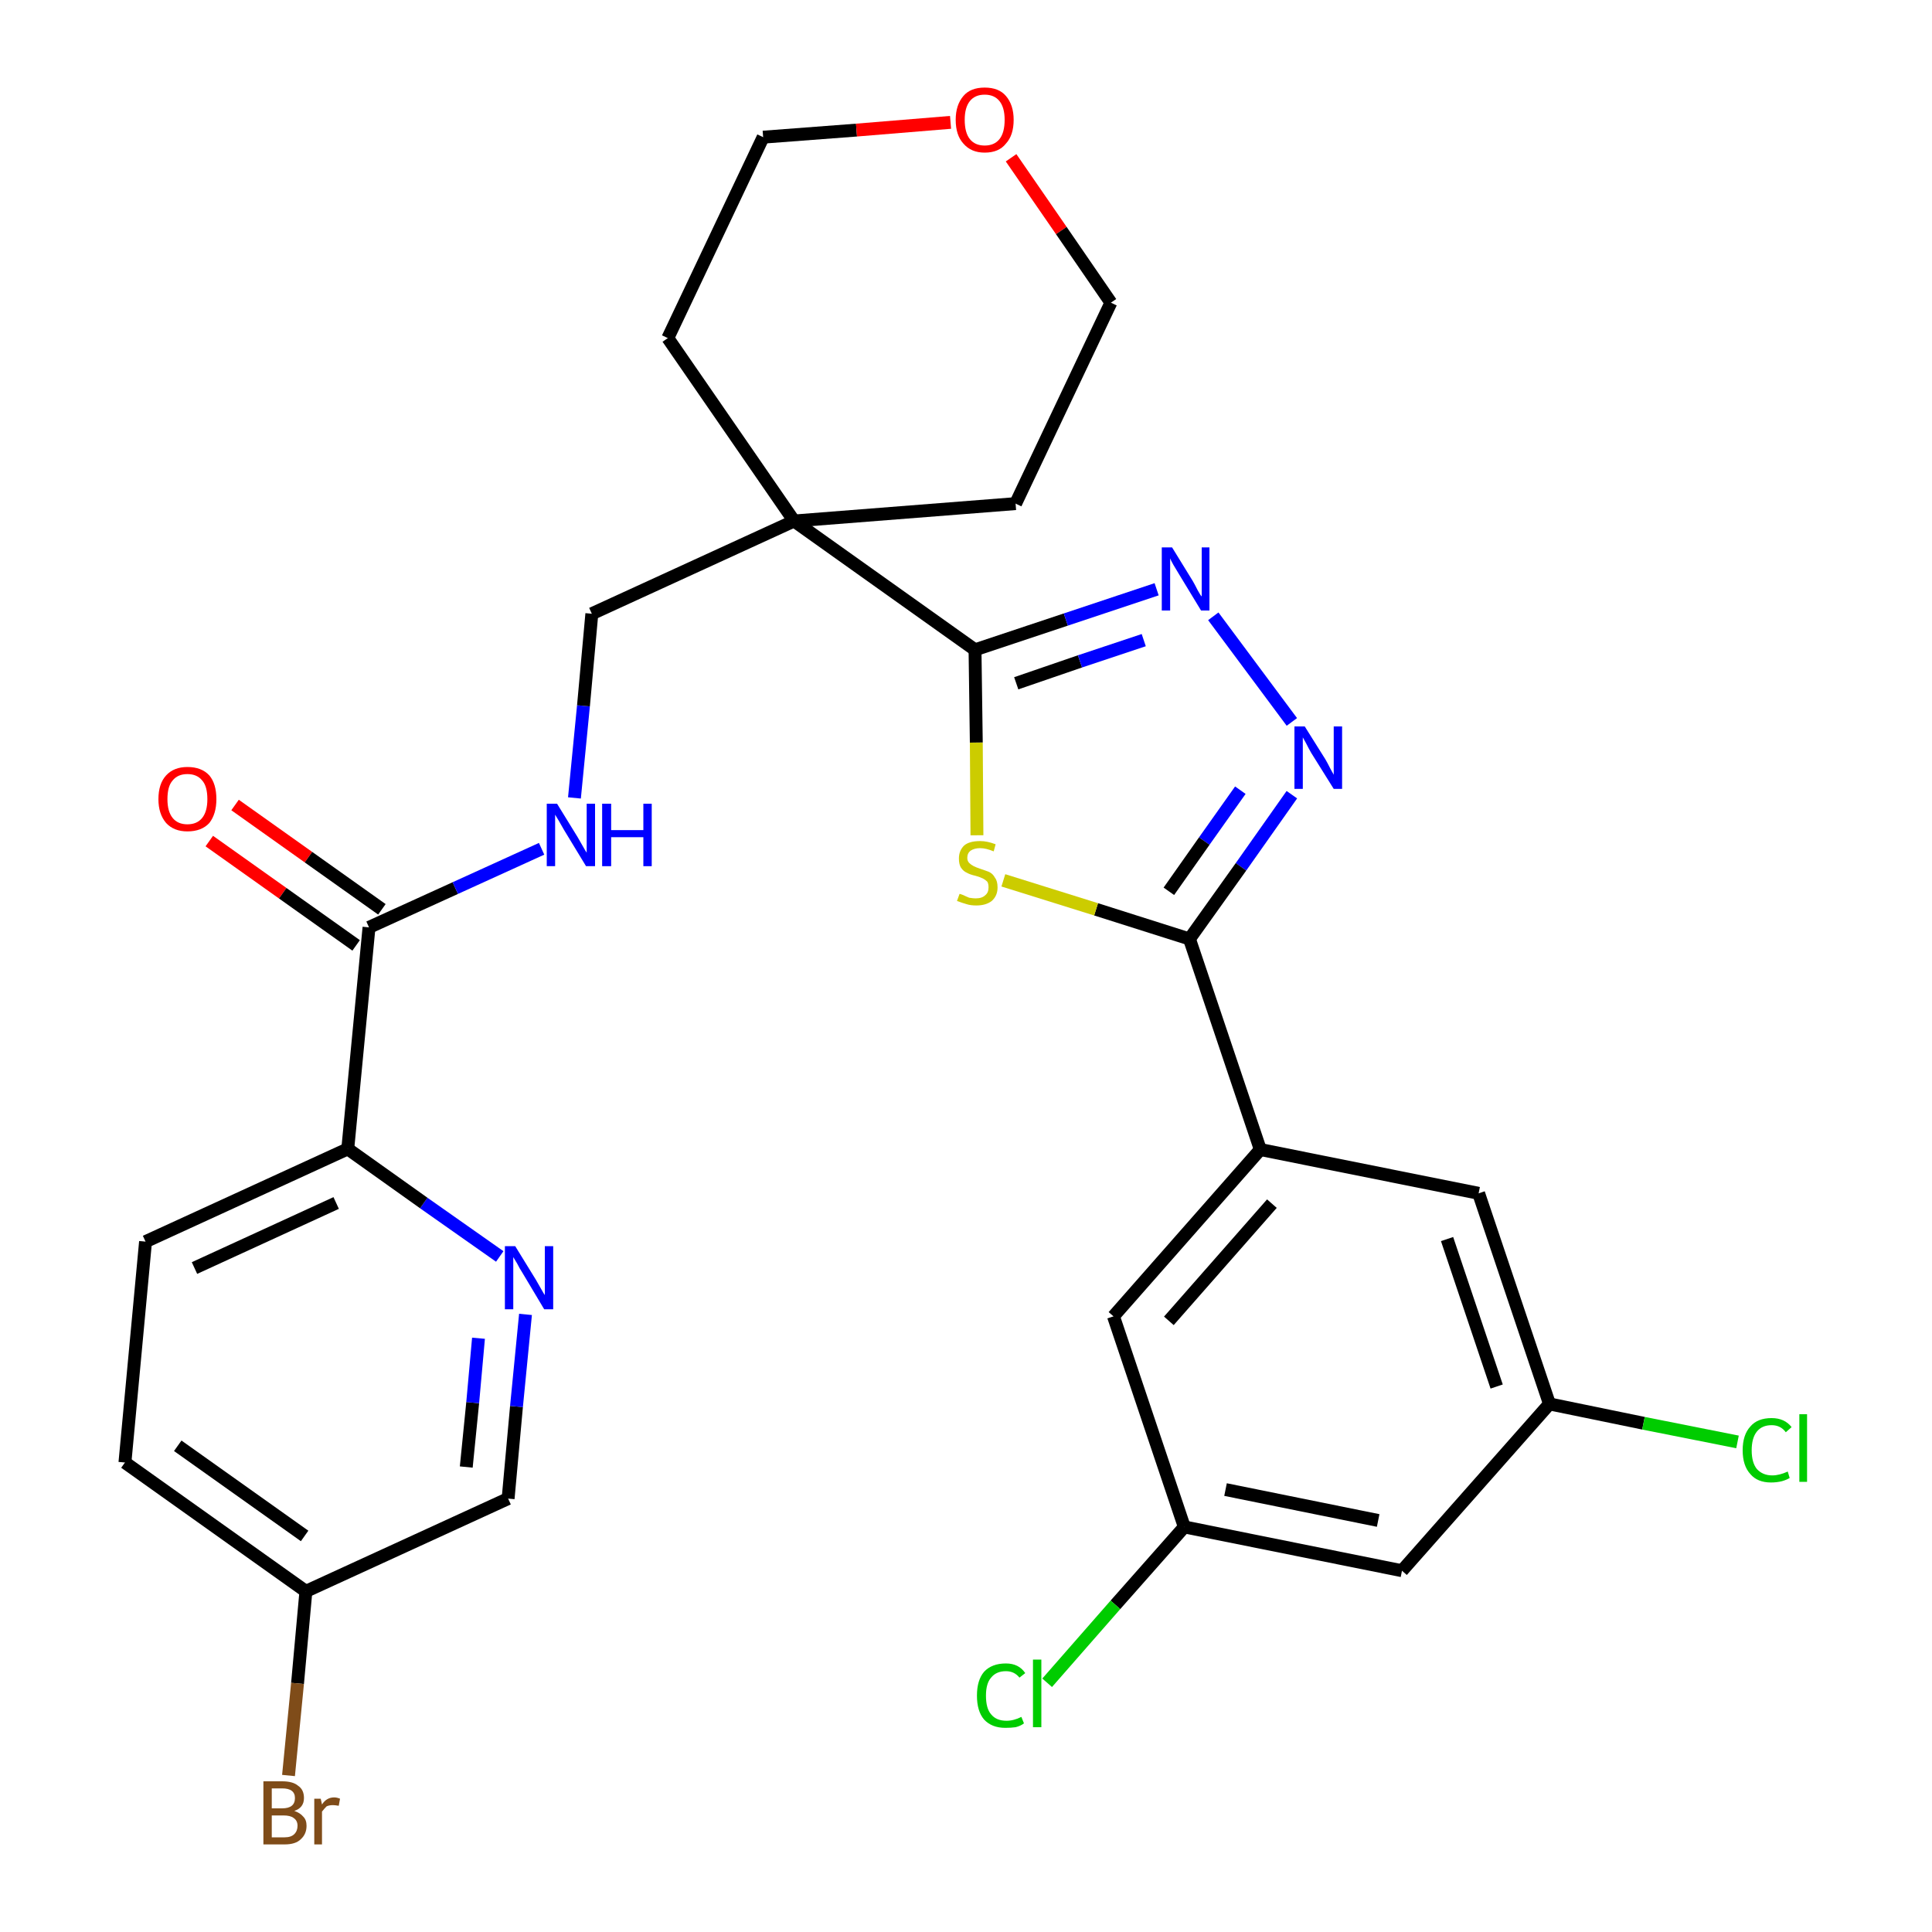 <?xml version='1.0' encoding='iso-8859-1'?>
<svg version='1.1' baseProfile='full'
              xmlns='http://www.w3.org/2000/svg'
                      xmlns:rdkit='http://www.rdkit.org/xml'
                      xmlns:xlink='http://www.w3.org/1999/xlink'
                  xml:space='preserve'
width='300px' height='300px' viewBox='0 0 300 300'>
<!-- END OF HEADER -->
<path class='bond-0 atom-0 atom-1' d='M 32.5,130.6 L 43.9,138.7' style='fill:none;fill-rule:evenodd;stroke:#FF0000;stroke-width:2.0px;stroke-linecap:butt;stroke-linejoin:miter;stroke-opacity:1' />
<path class='bond-0 atom-0 atom-1' d='M 43.9,138.7 L 55.3,146.8' style='fill:none;fill-rule:evenodd;stroke:#000000;stroke-width:2.0px;stroke-linecap:butt;stroke-linejoin:miter;stroke-opacity:1' />
<path class='bond-0 atom-0 atom-1' d='M 36.5,125.0 L 47.9,133.1' style='fill:none;fill-rule:evenodd;stroke:#FF0000;stroke-width:2.0px;stroke-linecap:butt;stroke-linejoin:miter;stroke-opacity:1' />
<path class='bond-0 atom-0 atom-1' d='M 47.9,133.1 L 59.3,141.2' style='fill:none;fill-rule:evenodd;stroke:#000000;stroke-width:2.0px;stroke-linecap:butt;stroke-linejoin:miter;stroke-opacity:1' />
<path class='bond-1 atom-1 atom-2' d='M 57.3,144.0 L 70.7,137.9' style='fill:none;fill-rule:evenodd;stroke:#000000;stroke-width:2.0px;stroke-linecap:butt;stroke-linejoin:miter;stroke-opacity:1' />
<path class='bond-1 atom-1 atom-2' d='M 70.7,137.9 L 84.1,131.8' style='fill:none;fill-rule:evenodd;stroke:#0000FF;stroke-width:2.0px;stroke-linecap:butt;stroke-linejoin:miter;stroke-opacity:1' />
<path class='bond-22 atom-1 atom-23' d='M 57.3,144.0 L 54.0,178.4' style='fill:none;fill-rule:evenodd;stroke:#000000;stroke-width:2.0px;stroke-linecap:butt;stroke-linejoin:miter;stroke-opacity:1' />
<path class='bond-2 atom-2 atom-3' d='M 89.2,123.9 L 90.6,109.6' style='fill:none;fill-rule:evenodd;stroke:#0000FF;stroke-width:2.0px;stroke-linecap:butt;stroke-linejoin:miter;stroke-opacity:1' />
<path class='bond-2 atom-2 atom-3' d='M 90.6,109.6 L 91.9,95.3' style='fill:none;fill-rule:evenodd;stroke:#000000;stroke-width:2.0px;stroke-linecap:butt;stroke-linejoin:miter;stroke-opacity:1' />
<path class='bond-3 atom-3 atom-4' d='M 91.9,95.3 L 123.3,80.9' style='fill:none;fill-rule:evenodd;stroke:#000000;stroke-width:2.0px;stroke-linecap:butt;stroke-linejoin:miter;stroke-opacity:1' />
<path class='bond-4 atom-4 atom-5' d='M 123.3,80.9 L 151.4,100.9' style='fill:none;fill-rule:evenodd;stroke:#000000;stroke-width:2.0px;stroke-linecap:butt;stroke-linejoin:miter;stroke-opacity:1' />
<path class='bond-17 atom-4 atom-18' d='M 123.3,80.9 L 103.7,52.5' style='fill:none;fill-rule:evenodd;stroke:#000000;stroke-width:2.0px;stroke-linecap:butt;stroke-linejoin:miter;stroke-opacity:1' />
<path class='bond-29 atom-22 atom-4' d='M 157.7,78.2 L 123.3,80.9' style='fill:none;fill-rule:evenodd;stroke:#000000;stroke-width:2.0px;stroke-linecap:butt;stroke-linejoin:miter;stroke-opacity:1' />
<path class='bond-5 atom-5 atom-6' d='M 151.4,100.9 L 165.5,96.2' style='fill:none;fill-rule:evenodd;stroke:#000000;stroke-width:2.0px;stroke-linecap:butt;stroke-linejoin:miter;stroke-opacity:1' />
<path class='bond-5 atom-5 atom-6' d='M 165.5,96.2 L 179.6,91.5' style='fill:none;fill-rule:evenodd;stroke:#0000FF;stroke-width:2.0px;stroke-linecap:butt;stroke-linejoin:miter;stroke-opacity:1' />
<path class='bond-5 atom-5 atom-6' d='M 157.8,106.1 L 167.7,102.7' style='fill:none;fill-rule:evenodd;stroke:#000000;stroke-width:2.0px;stroke-linecap:butt;stroke-linejoin:miter;stroke-opacity:1' />
<path class='bond-5 atom-5 atom-6' d='M 167.7,102.7 L 177.6,99.4' style='fill:none;fill-rule:evenodd;stroke:#0000FF;stroke-width:2.0px;stroke-linecap:butt;stroke-linejoin:miter;stroke-opacity:1' />
<path class='bond-31 atom-17 atom-5' d='M 151.7,129.7 L 151.6,115.3' style='fill:none;fill-rule:evenodd;stroke:#CCCC00;stroke-width:2.0px;stroke-linecap:butt;stroke-linejoin:miter;stroke-opacity:1' />
<path class='bond-31 atom-17 atom-5' d='M 151.6,115.3 L 151.4,100.9' style='fill:none;fill-rule:evenodd;stroke:#000000;stroke-width:2.0px;stroke-linecap:butt;stroke-linejoin:miter;stroke-opacity:1' />
<path class='bond-6 atom-6 atom-7' d='M 188.4,95.7 L 200.6,112.1' style='fill:none;fill-rule:evenodd;stroke:#0000FF;stroke-width:2.0px;stroke-linecap:butt;stroke-linejoin:miter;stroke-opacity:1' />
<path class='bond-7 atom-7 atom-8' d='M 200.6,123.4 L 192.7,134.6' style='fill:none;fill-rule:evenodd;stroke:#0000FF;stroke-width:2.0px;stroke-linecap:butt;stroke-linejoin:miter;stroke-opacity:1' />
<path class='bond-7 atom-7 atom-8' d='M 192.7,134.6 L 184.7,145.8' style='fill:none;fill-rule:evenodd;stroke:#000000;stroke-width:2.0px;stroke-linecap:butt;stroke-linejoin:miter;stroke-opacity:1' />
<path class='bond-7 atom-7 atom-8' d='M 192.6,122.7 L 187.0,130.6' style='fill:none;fill-rule:evenodd;stroke:#0000FF;stroke-width:2.0px;stroke-linecap:butt;stroke-linejoin:miter;stroke-opacity:1' />
<path class='bond-7 atom-7 atom-8' d='M 187.0,130.6 L 181.5,138.4' style='fill:none;fill-rule:evenodd;stroke:#000000;stroke-width:2.0px;stroke-linecap:butt;stroke-linejoin:miter;stroke-opacity:1' />
<path class='bond-8 atom-8 atom-9' d='M 184.7,145.8 L 195.7,178.5' style='fill:none;fill-rule:evenodd;stroke:#000000;stroke-width:2.0px;stroke-linecap:butt;stroke-linejoin:miter;stroke-opacity:1' />
<path class='bond-16 atom-8 atom-17' d='M 184.7,145.8 L 170.2,141.2' style='fill:none;fill-rule:evenodd;stroke:#000000;stroke-width:2.0px;stroke-linecap:butt;stroke-linejoin:miter;stroke-opacity:1' />
<path class='bond-16 atom-8 atom-17' d='M 170.2,141.2 L 155.8,136.7' style='fill:none;fill-rule:evenodd;stroke:#CCCC00;stroke-width:2.0px;stroke-linecap:butt;stroke-linejoin:miter;stroke-opacity:1' />
<path class='bond-9 atom-9 atom-10' d='M 195.7,178.5 L 172.9,204.4' style='fill:none;fill-rule:evenodd;stroke:#000000;stroke-width:2.0px;stroke-linecap:butt;stroke-linejoin:miter;stroke-opacity:1' />
<path class='bond-9 atom-9 atom-10' d='M 197.5,186.9 L 181.5,205.1' style='fill:none;fill-rule:evenodd;stroke:#000000;stroke-width:2.0px;stroke-linecap:butt;stroke-linejoin:miter;stroke-opacity:1' />
<path class='bond-32 atom-16 atom-9' d='M 229.6,185.3 L 195.7,178.5' style='fill:none;fill-rule:evenodd;stroke:#000000;stroke-width:2.0px;stroke-linecap:butt;stroke-linejoin:miter;stroke-opacity:1' />
<path class='bond-10 atom-10 atom-11' d='M 172.9,204.4 L 183.9,237.1' style='fill:none;fill-rule:evenodd;stroke:#000000;stroke-width:2.0px;stroke-linecap:butt;stroke-linejoin:miter;stroke-opacity:1' />
<path class='bond-11 atom-11 atom-12' d='M 183.9,237.1 L 173.2,249.2' style='fill:none;fill-rule:evenodd;stroke:#000000;stroke-width:2.0px;stroke-linecap:butt;stroke-linejoin:miter;stroke-opacity:1' />
<path class='bond-11 atom-11 atom-12' d='M 173.2,249.2 L 162.6,261.3' style='fill:none;fill-rule:evenodd;stroke:#00CC00;stroke-width:2.0px;stroke-linecap:butt;stroke-linejoin:miter;stroke-opacity:1' />
<path class='bond-12 atom-11 atom-13' d='M 183.9,237.1 L 217.7,243.9' style='fill:none;fill-rule:evenodd;stroke:#000000;stroke-width:2.0px;stroke-linecap:butt;stroke-linejoin:miter;stroke-opacity:1' />
<path class='bond-12 atom-11 atom-13' d='M 190.3,231.3 L 214.0,236.1' style='fill:none;fill-rule:evenodd;stroke:#000000;stroke-width:2.0px;stroke-linecap:butt;stroke-linejoin:miter;stroke-opacity:1' />
<path class='bond-13 atom-13 atom-14' d='M 217.7,243.9 L 240.6,218.0' style='fill:none;fill-rule:evenodd;stroke:#000000;stroke-width:2.0px;stroke-linecap:butt;stroke-linejoin:miter;stroke-opacity:1' />
<path class='bond-14 atom-14 atom-15' d='M 240.6,218.0 L 255.2,221.0' style='fill:none;fill-rule:evenodd;stroke:#000000;stroke-width:2.0px;stroke-linecap:butt;stroke-linejoin:miter;stroke-opacity:1' />
<path class='bond-14 atom-14 atom-15' d='M 255.2,221.0 L 269.8,223.9' style='fill:none;fill-rule:evenodd;stroke:#00CC00;stroke-width:2.0px;stroke-linecap:butt;stroke-linejoin:miter;stroke-opacity:1' />
<path class='bond-15 atom-14 atom-16' d='M 240.6,218.0 L 229.6,185.3' style='fill:none;fill-rule:evenodd;stroke:#000000;stroke-width:2.0px;stroke-linecap:butt;stroke-linejoin:miter;stroke-opacity:1' />
<path class='bond-15 atom-14 atom-16' d='M 232.4,215.3 L 224.7,192.4' style='fill:none;fill-rule:evenodd;stroke:#000000;stroke-width:2.0px;stroke-linecap:butt;stroke-linejoin:miter;stroke-opacity:1' />
<path class='bond-18 atom-18 atom-19' d='M 103.7,52.5 L 118.5,21.3' style='fill:none;fill-rule:evenodd;stroke:#000000;stroke-width:2.0px;stroke-linecap:butt;stroke-linejoin:miter;stroke-opacity:1' />
<path class='bond-19 atom-19 atom-20' d='M 118.5,21.3 L 133.0,20.2' style='fill:none;fill-rule:evenodd;stroke:#000000;stroke-width:2.0px;stroke-linecap:butt;stroke-linejoin:miter;stroke-opacity:1' />
<path class='bond-19 atom-19 atom-20' d='M 133.0,20.2 L 147.6,19.0' style='fill:none;fill-rule:evenodd;stroke:#FF0000;stroke-width:2.0px;stroke-linecap:butt;stroke-linejoin:miter;stroke-opacity:1' />
<path class='bond-20 atom-20 atom-21' d='M 157.0,24.5 L 164.8,35.8' style='fill:none;fill-rule:evenodd;stroke:#FF0000;stroke-width:2.0px;stroke-linecap:butt;stroke-linejoin:miter;stroke-opacity:1' />
<path class='bond-20 atom-20 atom-21' d='M 164.8,35.8 L 172.5,47.0' style='fill:none;fill-rule:evenodd;stroke:#000000;stroke-width:2.0px;stroke-linecap:butt;stroke-linejoin:miter;stroke-opacity:1' />
<path class='bond-21 atom-21 atom-22' d='M 172.5,47.0 L 157.7,78.2' style='fill:none;fill-rule:evenodd;stroke:#000000;stroke-width:2.0px;stroke-linecap:butt;stroke-linejoin:miter;stroke-opacity:1' />
<path class='bond-23 atom-23 atom-24' d='M 54.0,178.4 L 22.6,192.8' style='fill:none;fill-rule:evenodd;stroke:#000000;stroke-width:2.0px;stroke-linecap:butt;stroke-linejoin:miter;stroke-opacity:1' />
<path class='bond-23 atom-23 atom-24' d='M 52.2,186.8 L 30.2,196.9' style='fill:none;fill-rule:evenodd;stroke:#000000;stroke-width:2.0px;stroke-linecap:butt;stroke-linejoin:miter;stroke-opacity:1' />
<path class='bond-30 atom-29 atom-23' d='M 77.6,195.1 L 65.8,186.8' style='fill:none;fill-rule:evenodd;stroke:#0000FF;stroke-width:2.0px;stroke-linecap:butt;stroke-linejoin:miter;stroke-opacity:1' />
<path class='bond-30 atom-29 atom-23' d='M 65.8,186.8 L 54.0,178.4' style='fill:none;fill-rule:evenodd;stroke:#000000;stroke-width:2.0px;stroke-linecap:butt;stroke-linejoin:miter;stroke-opacity:1' />
<path class='bond-24 atom-24 atom-25' d='M 22.6,192.8 L 19.4,227.1' style='fill:none;fill-rule:evenodd;stroke:#000000;stroke-width:2.0px;stroke-linecap:butt;stroke-linejoin:miter;stroke-opacity:1' />
<path class='bond-25 atom-25 atom-26' d='M 19.4,227.1 L 47.5,247.1' style='fill:none;fill-rule:evenodd;stroke:#000000;stroke-width:2.0px;stroke-linecap:butt;stroke-linejoin:miter;stroke-opacity:1' />
<path class='bond-25 atom-25 atom-26' d='M 27.6,224.5 L 47.3,238.5' style='fill:none;fill-rule:evenodd;stroke:#000000;stroke-width:2.0px;stroke-linecap:butt;stroke-linejoin:miter;stroke-opacity:1' />
<path class='bond-26 atom-26 atom-27' d='M 47.5,247.1 L 46.2,261.4' style='fill:none;fill-rule:evenodd;stroke:#000000;stroke-width:2.0px;stroke-linecap:butt;stroke-linejoin:miter;stroke-opacity:1' />
<path class='bond-26 atom-26 atom-27' d='M 46.2,261.4 L 44.8,275.7' style='fill:none;fill-rule:evenodd;stroke:#7F4C19;stroke-width:2.0px;stroke-linecap:butt;stroke-linejoin:miter;stroke-opacity:1' />
<path class='bond-27 atom-26 atom-28' d='M 47.5,247.1 L 78.9,232.7' style='fill:none;fill-rule:evenodd;stroke:#000000;stroke-width:2.0px;stroke-linecap:butt;stroke-linejoin:miter;stroke-opacity:1' />
<path class='bond-28 atom-28 atom-29' d='M 78.9,232.7 L 80.2,218.4' style='fill:none;fill-rule:evenodd;stroke:#000000;stroke-width:2.0px;stroke-linecap:butt;stroke-linejoin:miter;stroke-opacity:1' />
<path class='bond-28 atom-28 atom-29' d='M 80.2,218.4 L 81.6,204.1' style='fill:none;fill-rule:evenodd;stroke:#0000FF;stroke-width:2.0px;stroke-linecap:butt;stroke-linejoin:miter;stroke-opacity:1' />
<path class='bond-28 atom-28 atom-29' d='M 72.4,227.8 L 73.4,217.8' style='fill:none;fill-rule:evenodd;stroke:#000000;stroke-width:2.0px;stroke-linecap:butt;stroke-linejoin:miter;stroke-opacity:1' />
<path class='bond-28 atom-28 atom-29' d='M 73.4,217.8 L 74.3,207.8' style='fill:none;fill-rule:evenodd;stroke:#0000FF;stroke-width:2.0px;stroke-linecap:butt;stroke-linejoin:miter;stroke-opacity:1' />
<path  class='atom-0' d='M 24.6 124.1
Q 24.6 121.7, 25.8 120.4
Q 27.0 119.1, 29.1 119.1
Q 31.3 119.1, 32.5 120.4
Q 33.6 121.7, 33.6 124.1
Q 33.6 126.4, 32.5 127.8
Q 31.3 129.1, 29.1 129.1
Q 27.0 129.1, 25.8 127.8
Q 24.6 126.4, 24.6 124.1
M 29.1 128.0
Q 30.6 128.0, 31.4 127.0
Q 32.2 126.0, 32.2 124.1
Q 32.2 122.1, 31.4 121.2
Q 30.6 120.2, 29.1 120.2
Q 27.6 120.2, 26.8 121.2
Q 26.0 122.1, 26.0 124.1
Q 26.0 126.0, 26.8 127.0
Q 27.6 128.0, 29.1 128.0
' fill='#FF0000'/>
<path  class='atom-2' d='M 86.5 124.8
L 89.7 130.0
Q 90.0 130.5, 90.5 131.4
Q 91.0 132.3, 91.1 132.4
L 91.1 124.8
L 92.4 124.8
L 92.4 134.5
L 91.0 134.5
L 87.6 128.9
Q 87.2 128.2, 86.8 127.5
Q 86.3 126.7, 86.2 126.5
L 86.2 134.5
L 84.9 134.5
L 84.9 124.8
L 86.5 124.8
' fill='#0000FF'/>
<path  class='atom-2' d='M 93.5 124.8
L 94.9 124.8
L 94.9 128.9
L 99.9 128.9
L 99.9 124.8
L 101.2 124.8
L 101.2 134.5
L 99.9 134.5
L 99.9 130.0
L 94.9 130.0
L 94.9 134.5
L 93.5 134.5
L 93.5 124.8
' fill='#0000FF'/>
<path  class='atom-6' d='M 182.0 85.0
L 185.2 90.2
Q 185.5 90.7, 186.0 91.7
Q 186.5 92.6, 186.6 92.6
L 186.6 85.0
L 187.8 85.0
L 187.8 94.8
L 186.5 94.8
L 183.1 89.2
Q 182.7 88.5, 182.2 87.7
Q 181.8 87.0, 181.7 86.7
L 181.7 94.8
L 180.4 94.8
L 180.4 85.0
L 182.0 85.0
' fill='#0000FF'/>
<path  class='atom-7' d='M 202.6 112.8
L 205.8 117.9
Q 206.1 118.4, 206.6 119.4
Q 207.1 120.3, 207.1 120.3
L 207.1 112.8
L 208.4 112.8
L 208.4 122.5
L 207.1 122.5
L 203.6 116.9
Q 203.2 116.2, 202.8 115.4
Q 202.4 114.7, 202.3 114.5
L 202.3 122.5
L 201.0 122.5
L 201.0 112.8
L 202.6 112.8
' fill='#0000FF'/>
<path  class='atom-12' d='M 151.7 263.3
Q 151.7 260.9, 152.8 259.6
Q 154.0 258.3, 156.2 258.3
Q 158.2 258.3, 159.2 259.8
L 158.3 260.5
Q 157.5 259.5, 156.2 259.5
Q 154.7 259.5, 153.9 260.5
Q 153.1 261.4, 153.1 263.3
Q 153.1 265.3, 153.9 266.2
Q 154.7 267.2, 156.3 267.2
Q 157.4 267.2, 158.6 266.6
L 159.0 267.6
Q 158.5 268.0, 157.7 268.2
Q 157.0 268.3, 156.1 268.3
Q 154.0 268.3, 152.8 267.0
Q 151.7 265.7, 151.7 263.3
' fill='#00CC00'/>
<path  class='atom-12' d='M 160.4 257.7
L 161.7 257.7
L 161.7 268.2
L 160.4 268.2
L 160.4 257.7
' fill='#00CC00'/>
<path  class='atom-15' d='M 270.6 225.2
Q 270.6 222.8, 271.8 221.5
Q 272.9 220.2, 275.1 220.2
Q 277.1 220.2, 278.2 221.6
L 277.3 222.4
Q 276.5 221.3, 275.1 221.3
Q 273.6 221.3, 272.8 222.3
Q 272.0 223.3, 272.0 225.2
Q 272.0 227.1, 272.8 228.1
Q 273.7 229.1, 275.2 229.1
Q 276.3 229.1, 277.6 228.5
L 277.9 229.5
Q 277.4 229.8, 276.7 230.0
Q 275.9 230.2, 275.0 230.2
Q 272.9 230.2, 271.8 228.9
Q 270.6 227.6, 270.6 225.2
' fill='#00CC00'/>
<path  class='atom-15' d='M 279.4 219.6
L 280.6 219.6
L 280.6 230.1
L 279.4 230.1
L 279.4 219.6
' fill='#00CC00'/>
<path  class='atom-17' d='M 149.0 138.8
Q 149.1 138.8, 149.6 139.0
Q 150.0 139.2, 150.5 139.4
Q 151.1 139.5, 151.5 139.5
Q 152.5 139.5, 153.0 139.0
Q 153.5 138.6, 153.5 137.8
Q 153.5 137.2, 153.3 136.9
Q 153.0 136.6, 152.6 136.4
Q 152.2 136.2, 151.5 136.0
Q 150.6 135.8, 150.1 135.5
Q 149.6 135.3, 149.2 134.7
Q 148.9 134.2, 148.9 133.3
Q 148.9 132.1, 149.7 131.3
Q 150.5 130.6, 152.2 130.6
Q 153.3 130.6, 154.6 131.1
L 154.3 132.2
Q 153.1 131.7, 152.2 131.7
Q 151.3 131.7, 150.7 132.1
Q 150.2 132.5, 150.2 133.2
Q 150.2 133.7, 150.5 134.0
Q 150.8 134.3, 151.2 134.5
Q 151.6 134.7, 152.2 134.9
Q 153.1 135.2, 153.6 135.4
Q 154.2 135.7, 154.5 136.3
Q 154.9 136.8, 154.9 137.8
Q 154.9 139.1, 154.0 139.9
Q 153.1 140.6, 151.6 140.6
Q 150.7 140.6, 150.1 140.4
Q 149.4 140.2, 148.6 139.9
L 149.0 138.8
' fill='#CCCC00'/>
<path  class='atom-20' d='M 148.4 18.6
Q 148.4 16.3, 149.6 14.9
Q 150.7 13.6, 152.9 13.6
Q 155.1 13.6, 156.2 14.9
Q 157.4 16.3, 157.4 18.6
Q 157.4 21.0, 156.2 22.3
Q 155.1 23.7, 152.9 23.7
Q 150.8 23.7, 149.6 22.3
Q 148.4 21.0, 148.4 18.6
M 152.9 22.6
Q 154.4 22.6, 155.2 21.6
Q 156.0 20.6, 156.0 18.6
Q 156.0 16.7, 155.2 15.7
Q 154.4 14.7, 152.9 14.7
Q 151.4 14.7, 150.6 15.7
Q 149.8 16.7, 149.8 18.6
Q 149.8 20.6, 150.6 21.6
Q 151.4 22.6, 152.9 22.6
' fill='#FF0000'/>
<path  class='atom-27' d='M 45.7 281.2
Q 46.6 281.5, 47.1 282.1
Q 47.6 282.6, 47.6 283.5
Q 47.6 284.8, 46.7 285.6
Q 45.9 286.4, 44.2 286.4
L 40.9 286.4
L 40.9 276.6
L 43.8 276.6
Q 45.5 276.6, 46.3 277.3
Q 47.2 277.9, 47.2 279.2
Q 47.2 280.7, 45.7 281.2
M 42.2 277.7
L 42.2 280.8
L 43.8 280.8
Q 44.8 280.8, 45.3 280.4
Q 45.8 280.0, 45.8 279.2
Q 45.8 277.7, 43.8 277.7
L 42.2 277.7
M 44.2 285.3
Q 45.2 285.3, 45.7 284.8
Q 46.2 284.3, 46.2 283.5
Q 46.2 282.7, 45.6 282.3
Q 45.1 281.9, 44.0 281.9
L 42.2 281.9
L 42.2 285.3
L 44.2 285.3
' fill='#7F4C19'/>
<path  class='atom-27' d='M 49.8 279.3
L 50.0 280.2
Q 50.7 279.1, 51.9 279.1
Q 52.3 279.1, 52.8 279.3
L 52.6 280.4
Q 52.0 280.3, 51.7 280.3
Q 51.1 280.3, 50.7 280.5
Q 50.4 280.8, 50.0 281.3
L 50.0 286.4
L 48.8 286.4
L 48.8 279.3
L 49.8 279.3
' fill='#7F4C19'/>
<path  class='atom-29' d='M 80.0 193.5
L 83.2 198.7
Q 83.5 199.2, 84.0 200.1
Q 84.5 201.0, 84.6 201.1
L 84.6 193.5
L 85.9 193.5
L 85.9 203.3
L 84.5 203.3
L 81.1 197.6
Q 80.7 197.0, 80.3 196.2
Q 79.8 195.4, 79.7 195.2
L 79.7 203.3
L 78.4 203.3
L 78.4 193.5
L 80.0 193.5
' fill='#0000FF'/>
</svg>
